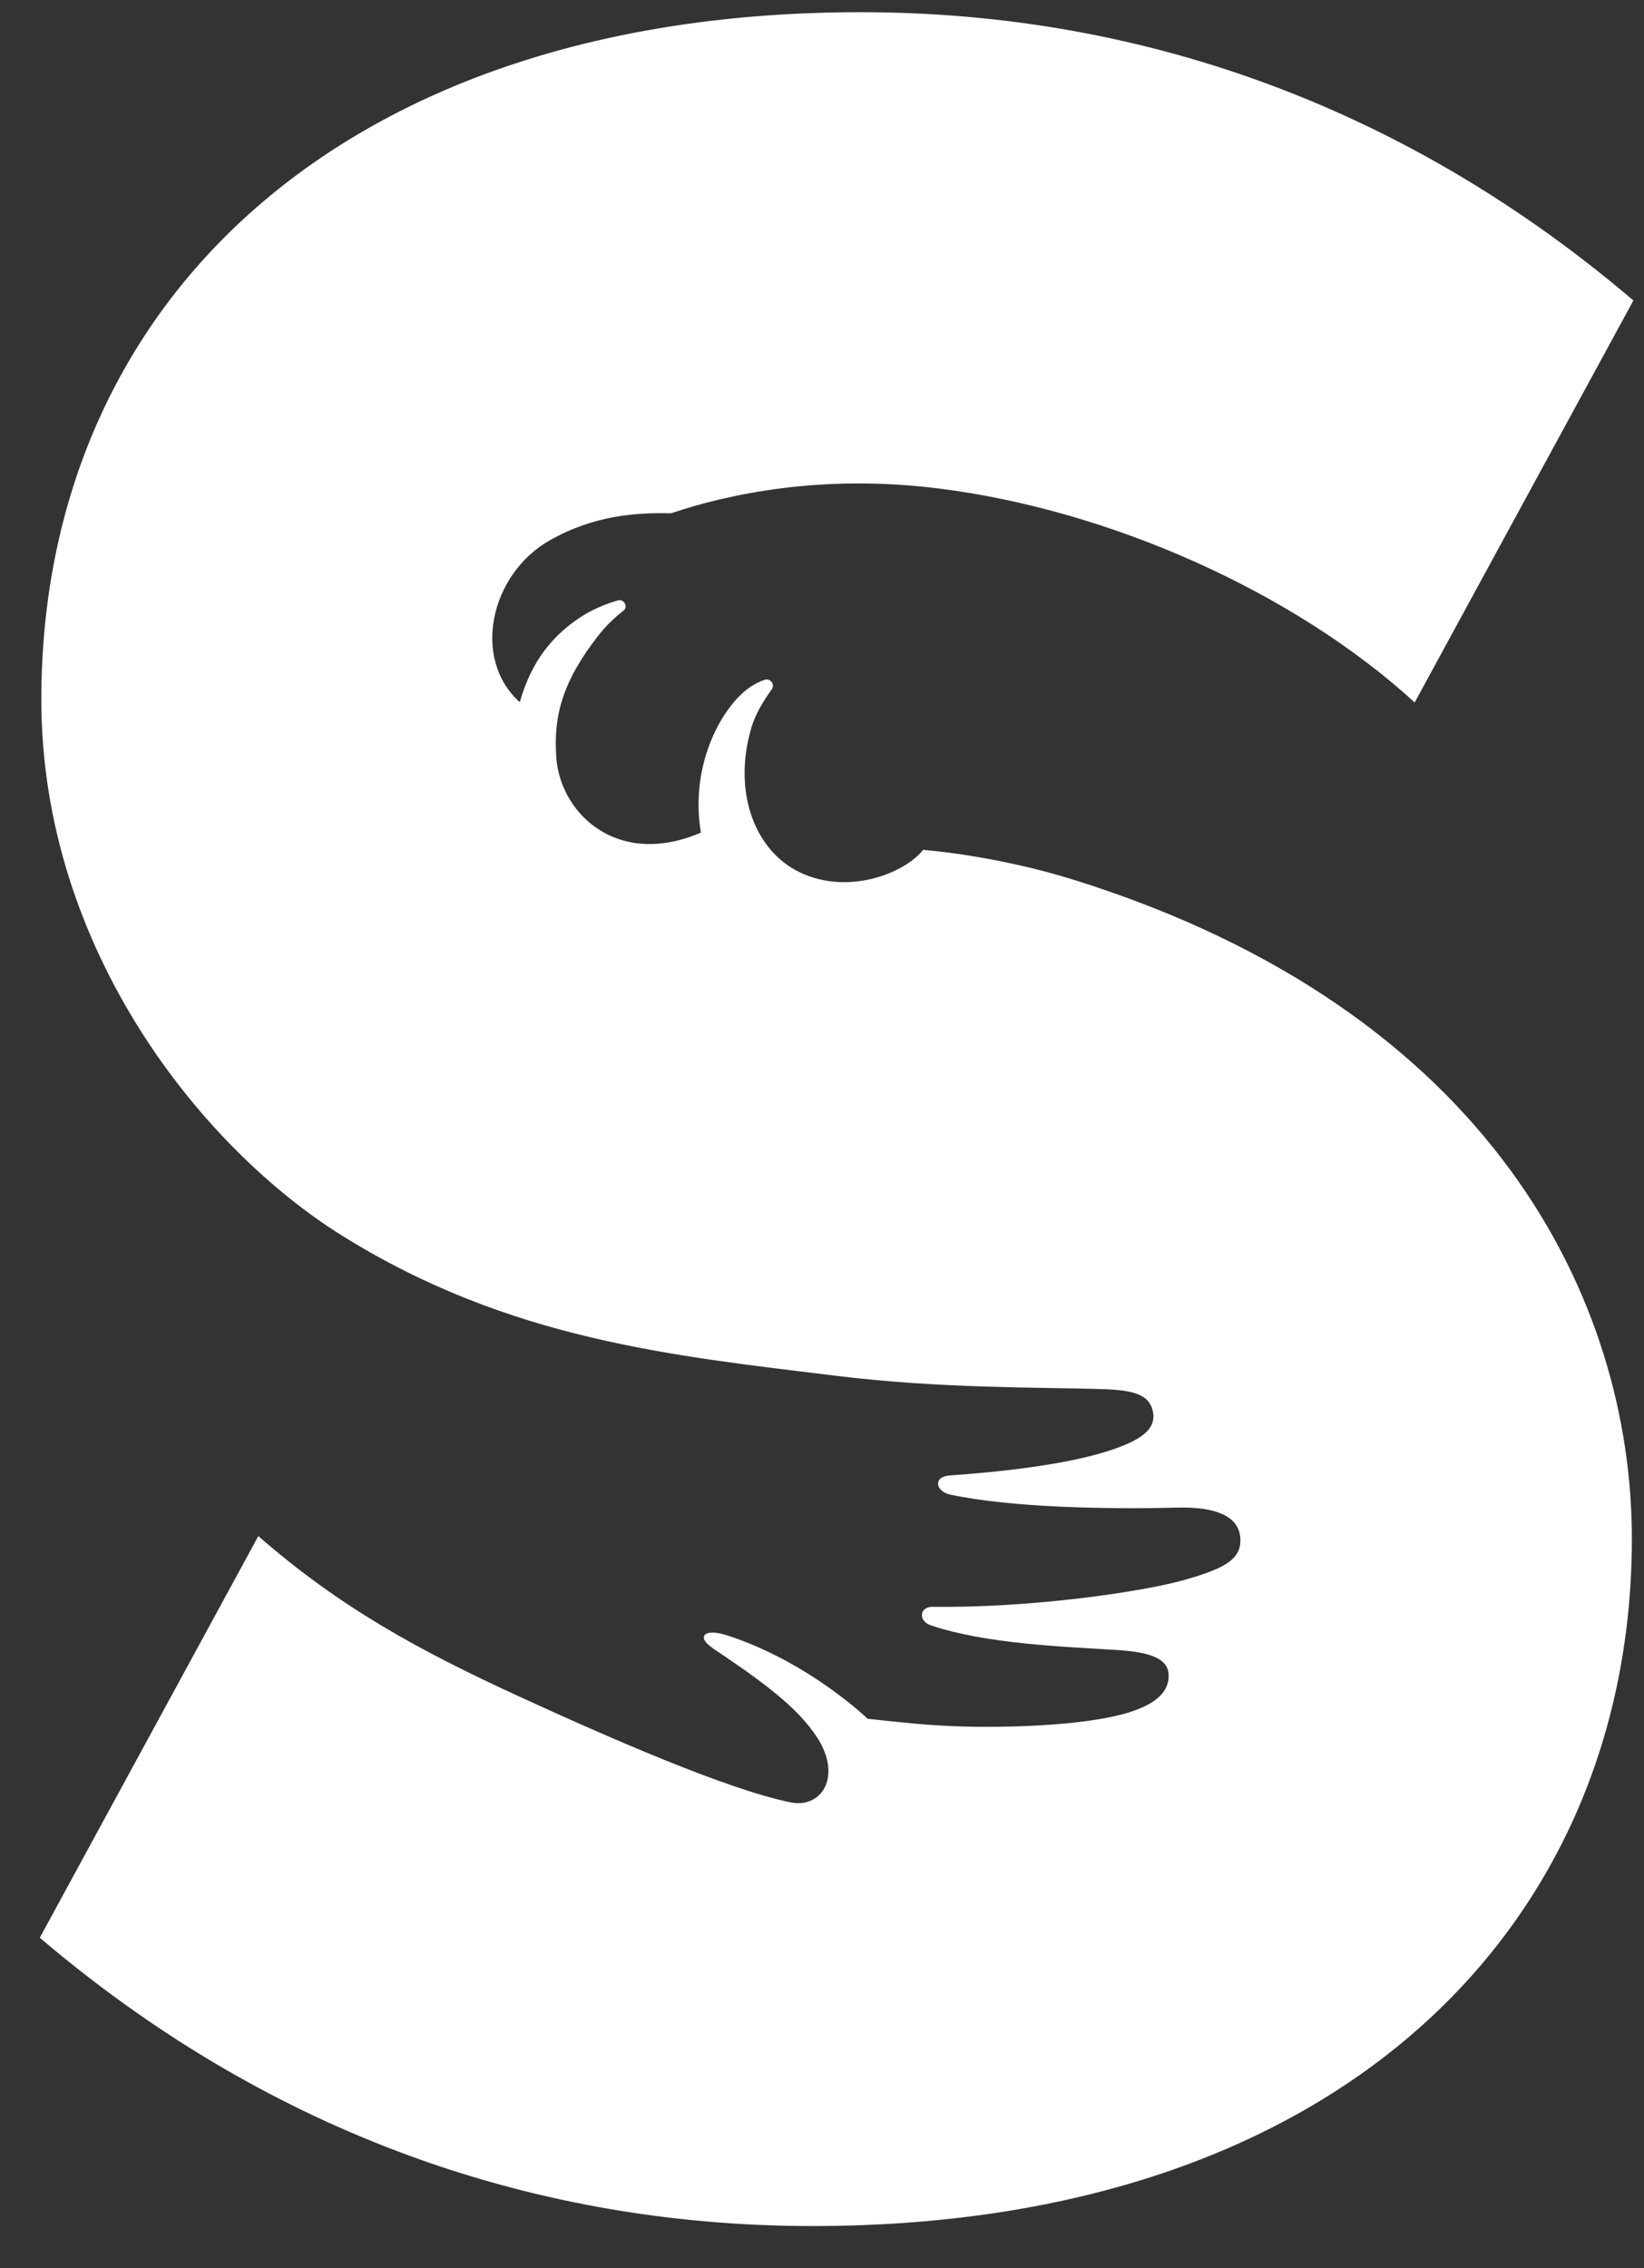 <svg fill="white" width="29px" height="40px" viewBox="0 0 29 40" version="1.1" xmlns="http://www.w3.org/2000/svg" xmlns:xlink="http://www.w3.org/1999/xlink">
    <rect x="0" y="0" width="29" height="40" fill="#333333" stroke="none"/>
    <g id="Brand" stroke="none" stroke-width="1" fill-rule="evenodd">
        <g id="Artboard" transform="translate(-143, -205)">
            <path d="M161.959,220.521 C160.541,220.077 159.284,219.988 159.284,219.988 C158.938,220.42 157.893,220.816 157.03,220.343 C156.31,219.949 155.92,218.955 156.258,217.819 C156.33,217.579 156.486,217.333 156.613,217.158 C156.676,217.07 156.589,216.953 156.486,216.989 C156.335,217.042 156.167,217.136 155.994,217.327 C155.583,217.777 155.192,218.659 155.364,219.684 C154.139,220.209 153.238,219.627 152.927,218.851 C152.863,218.692 152.825,218.525 152.813,218.358 C152.756,217.581 152.956,216.981 153.541,216.225 C153.689,216.033 153.852,215.883 153.995,215.772 C154.086,215.701 154.01,215.559 153.899,215.589 C153.667,215.654 153.427,215.761 153.24,215.884 C152.746,216.209 152.372,216.662 152.169,217.384 C151.31,216.61 151.655,215.119 152.699,214.528 C153.484,214.085 154.219,214.039 154.837,214.052 C155.831,213.717 157.479,213.356 159.546,213.613 C162.59,213.992 165.836,215.45 167.955,217.388 L171.813,210.299 C167.955,207.012 163.326,205.215 158.183,205.215 C149.092,205.215 143.729,210.301 143.729,217.336 C143.729,221.752 146.576,225.252 149.017,226.78 C151.986,228.639 154.909,228.913 157.759,229.264 C159.592,229.489 161.377,229.465 162.333,229.494 C162.924,229.507 163.274,229.557 163.339,229.902 C163.396,230.202 163.127,230.389 162.647,230.556 C161.837,230.837 160.586,230.961 159.78,231.018 C159.667,231.025 159.565,231.053 159.549,231.148 C159.535,231.239 159.63,231.329 159.755,231.356 C160.835,231.589 162.546,231.618 163.764,231.587 C164.462,231.569 164.83,231.747 164.875,232.086 C164.927,232.492 164.612,232.655 163.916,232.856 C163.154,233.077 161.149,233.361 159.456,233.336 C159.213,233.332 159.196,233.588 159.416,233.662 C160.4,233.994 161.757,234.038 162.71,234.099 C163.275,234.135 163.608,234.243 163.615,234.541 C163.622,234.845 163.376,235.055 162.91,235.2 C162.115,235.445 160.649,235.475 159.83,235.442 C159.368,235.425 158.887,235.375 158.305,235.311 C158.305,235.311 157.258,234.298 155.811,233.835 C155.6,233.768 155.436,233.78 155.418,233.86 C155.395,233.97 155.593,234.079 155.784,234.209 C156.627,234.781 157.089,235.162 157.394,235.61 C157.869,236.309 157.506,236.899 156.943,236.785 C155.811,236.553 153.72,235.635 152.153,234.916 C150.396,234.109 148.996,233.347 147.557,232.089 L143.702,239.172 C147.56,242.459 152.189,244.257 157.332,244.257 C166.707,244.257 171.786,238.889 171.786,232.136 C171.786,227.948 169.327,222.831 161.959,220.521" id="Fill-201"></path>
        </g>
    </g>
</svg>